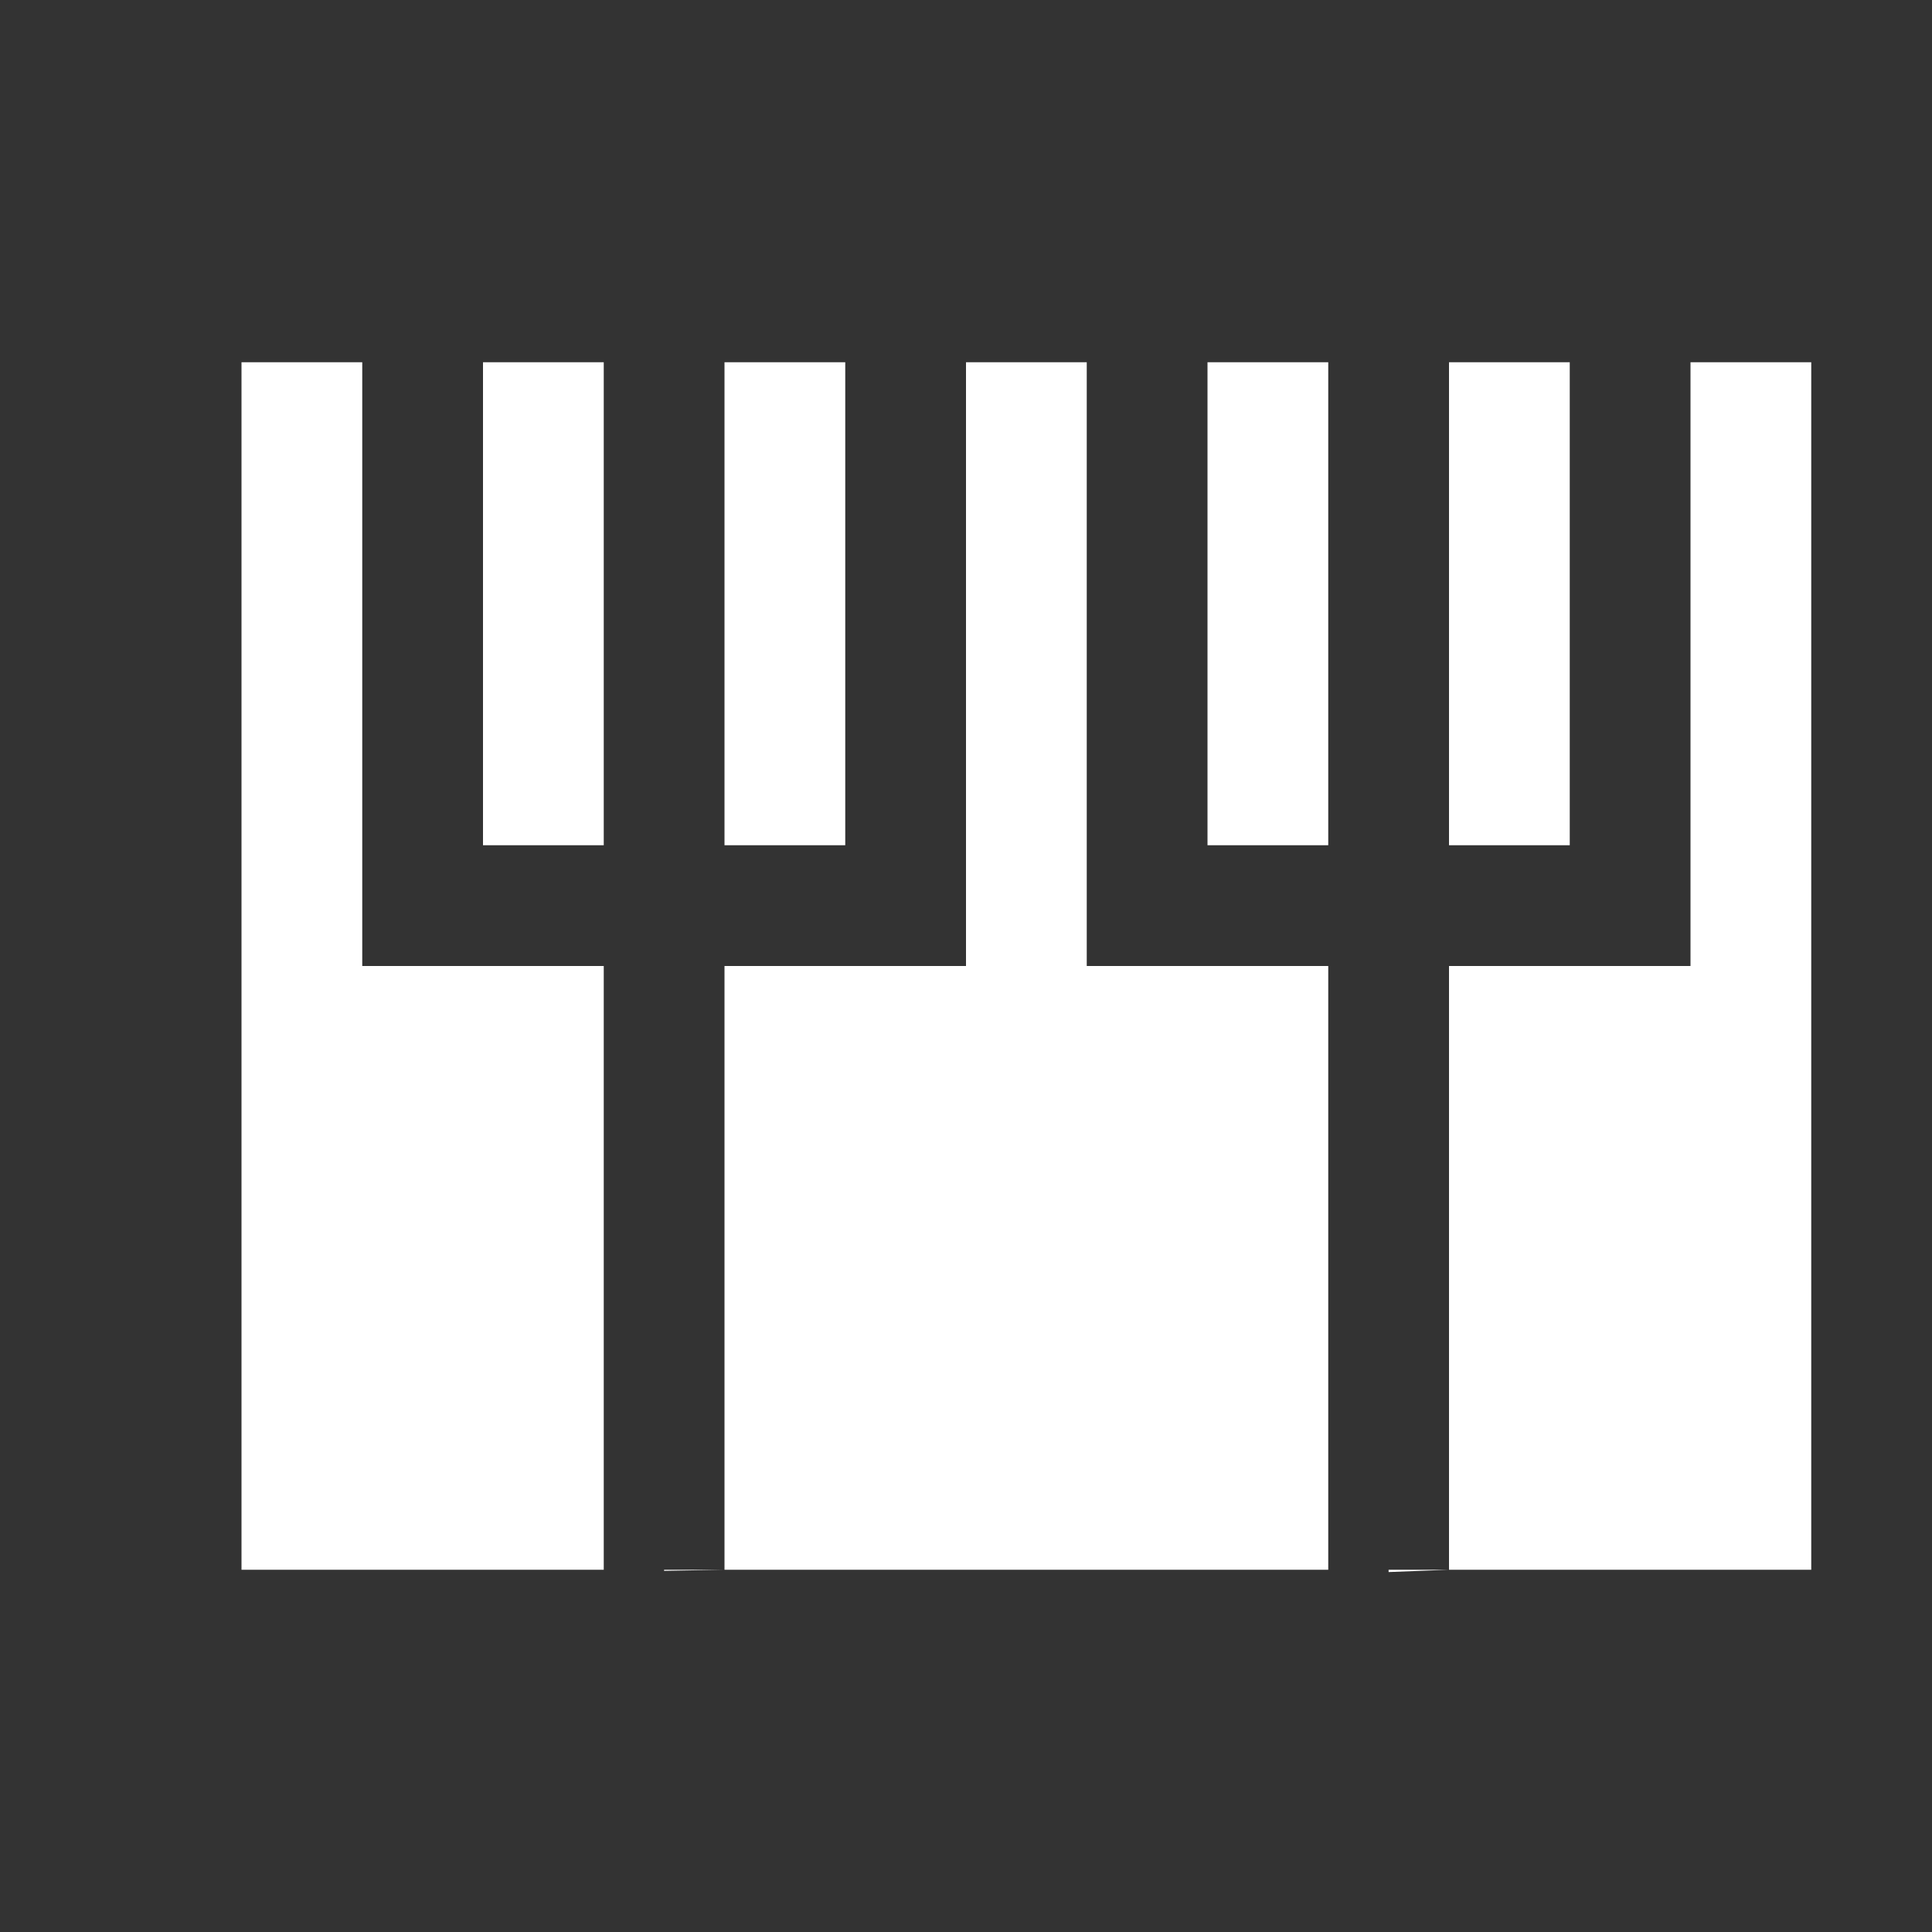 <svg width="30" height="30" viewBox="0 0 30 30" fill="none" xmlns="http://www.w3.org/2000/svg">
<rect x="0" y="0" width="30" height="30" fill="#333333" stroke="none"/>
<path d="M3.75 5.625H5.625V15H9.375V24.375H3.75V5.625ZM7.5 5.625H9.375V13.125H7.5V5.625ZM11.25 5.625H13.125V13.125H11.25V5.625ZM15 5.625H16.875V15H20.625V24.375H10.312V24.392L11.25 24.375V15H15V5.625ZM18.75 5.625H20.625V13.125H18.75V5.625ZM22.5 5.625H24.375V13.125H22.5V5.625ZM26.25 5.625H28.125V24.375H21.562V24.411L22.5 24.375V15H26.25V5.625Z" fill="white"/>
</svg>
